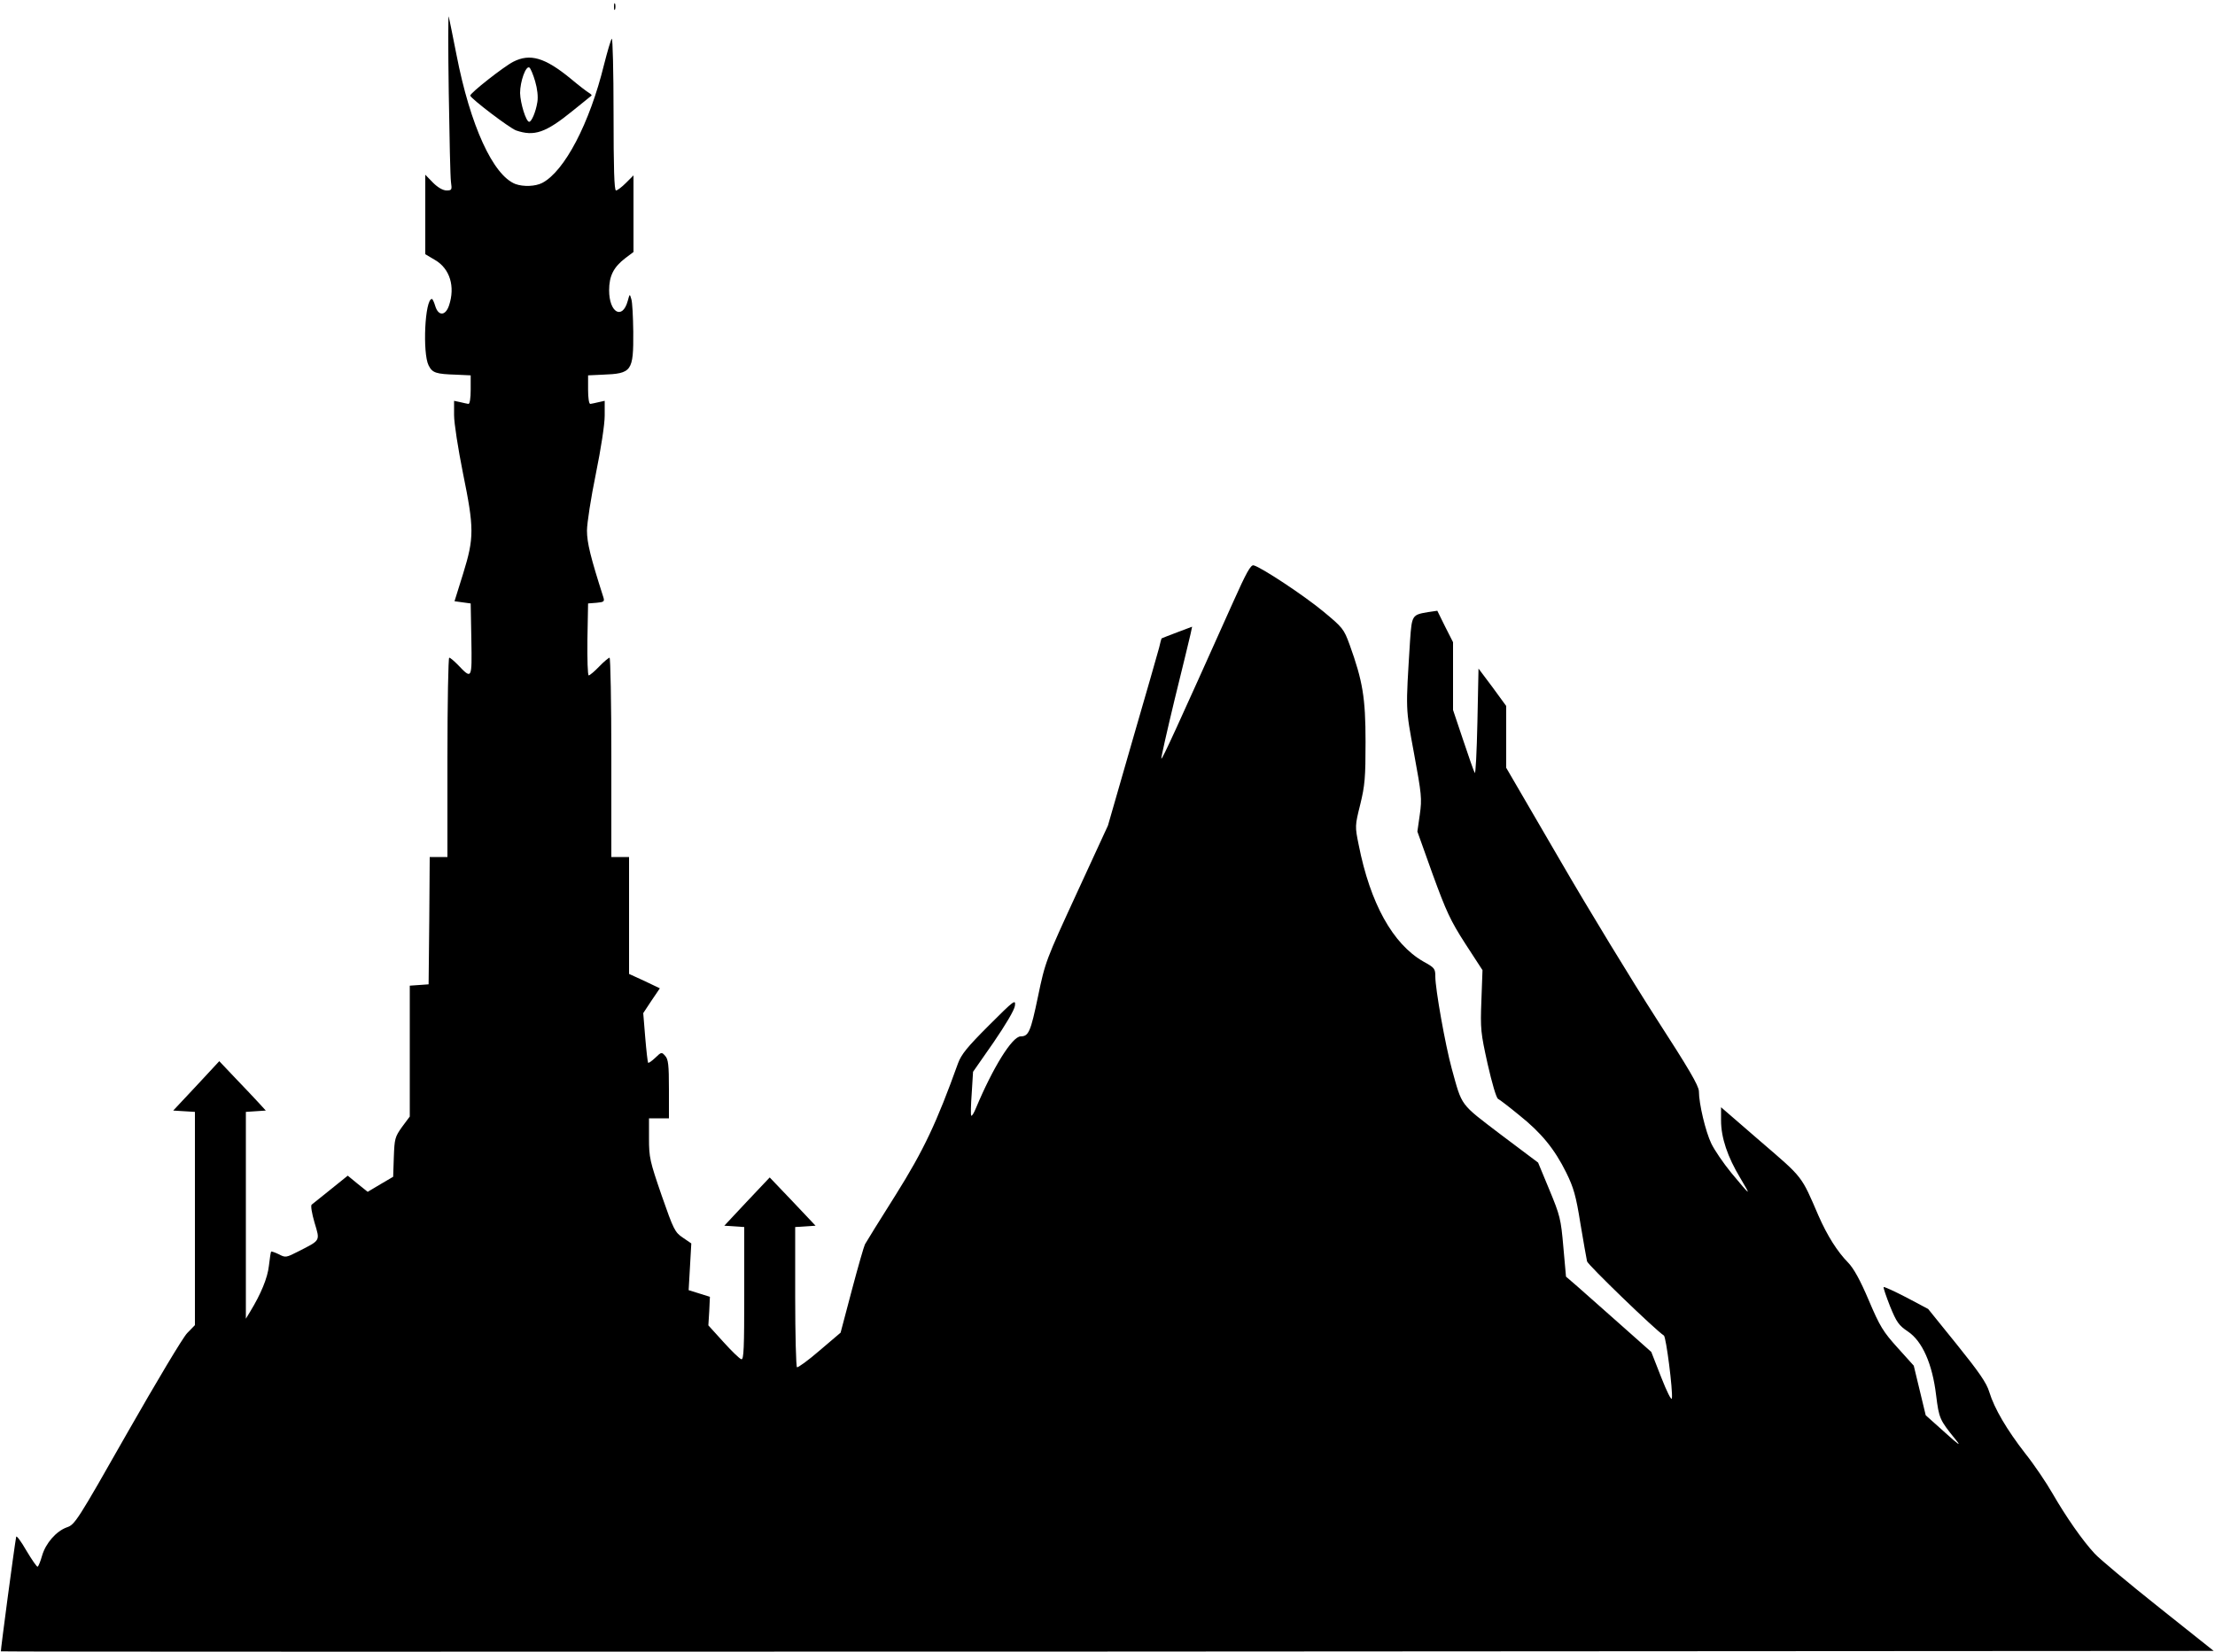 <svg version="1.0" xmlns="http://www.w3.org/2000/svg"
 width="1000pt" height="746pt" viewBox="0 0 1000 746"
 preserveAspectRatio="xMidYMid meet">

<g id="mordorSVG" transform="translate(0,746) scale(0.1,-0.1)"
fill="#000000" stroke="none">
<path d="M2772 7430 c0 -14 2 -19 5 -12 2 6 2 18 0 25 -3 6 -5 1 -5 -13z"/>
<path d="M2026 7040 c3 -201 7 -382 10 -402 5 -35 4 -38 -20 -38 -16 0 -39 13
-61 35 l-35 36 0 -180 0 -179 44 -26 c67 -39 92 -120 63 -206 -16 -47 -48 -48
-62 -2 -5 17 -12 32 -15 32 -32 0 -43 -245 -15 -300 17 -34 33 -39 125 -42
l65 -3 0 -65 c0 -37 -4 -64 -10 -64 -5 1 -22 4 -37 8 l-28 6 0 -65 c0 -36 18
-151 40 -261 51 -250 51 -292 1 -454 l-39 -125 36 -5 37 -5 3 -163 c3 -182 3
-181 -62 -113 -17 17 -33 31 -38 31 -4 0 -8 -202 -8 -450 l0 -450 -40 0 -40 0
-2 -287 -3 -288 -42 -3 -43 -3 0 -296 0 -295 -35 -47 c-32 -45 -34 -53 -37
-136 l-3 -89 -58 -34 -57 -34 -45 36 -45 37 -77 -62 c-43 -34 -82 -66 -86 -69
-5 -4 1 -40 13 -81 25 -84 29 -78 -73 -130 -55 -28 -58 -29 -88 -13 -17 8 -33
14 -35 12 -2 -2 -6 -31 -10 -64 -6 -55 -36 -127 -84 -206 l-20 -33 0 467 0
467 45 3 45 3 -32 35 c-17 19 -65 69 -105 111 l-73 77 -104 -112 -104 -111 49
-3 49 -3 0 -482 0 -481 -35 -36 c-19 -19 -140 -222 -270 -450 -226 -398 -237
-415 -273 -427 -48 -17 -96 -72 -112 -128 -7 -25 -16 -47 -20 -50 -3 -2 -26
31 -51 73 -24 42 -45 70 -46 62 -9 -49 -71 -515 -69 -517 1 -2 2250 -2 4996
-1 l4994 3 -250 199 c-137 109 -266 217 -287 240 -55 59 -130 167 -190 271
-28 49 -84 132 -124 182 -83 107 -139 202 -162 277 -12 41 -47 91 -146 214
l-130 161 -98 52 c-54 28 -100 49 -103 47 -2 -3 11 -41 29 -87 29 -71 39 -86
81 -114 65 -44 110 -146 127 -288 13 -105 16 -111 89 -201 26 -32 13 -23 -50
34 l-86 77 -27 112 -27 112 -73 81 c-65 72 -80 96 -130 214 -39 92 -68 144
-93 170 -49 50 -94 121 -134 212 -79 183 -68 169 -261 335 l-179 155 0 -60 c0
-77 29 -164 87 -260 51 -86 49 -84 -41 24 -36 44 -76 103 -90 132 -26 54 -56
180 -56 236 -1 26 -45 101 -195 333 -106 165 -302 486 -434 714 l-241 414 0
140 0 139 -62 85 -63 84 -5 -243 c-3 -134 -8 -236 -12 -228 -5 8 -28 76 -53
150 l-45 134 0 153 0 153 -36 71 -35 71 -41 -6 c-73 -12 -74 -14 -82 -128 -20
-323 -21 -299 18 -511 34 -185 36 -203 26 -275 l-11 -77 69 -193 c61 -167 80
-209 147 -313 l78 -120 -5 -137 c-5 -129 -3 -146 28 -286 20 -88 39 -153 47
-158 8 -4 51 -37 96 -74 99 -79 159 -152 212 -259 33 -67 44 -104 64 -230 14
-82 27 -159 30 -171 4 -16 306 -308 347 -335 10 -7 41 -249 36 -284 -2 -11
-23 31 -48 95 l-45 115 -143 127 c-79 70 -165 146 -192 170 l-50 43 -12 134
c-11 127 -15 142 -63 258 l-51 123 -169 127 c-186 142 -173 124 -221 298 -29
106 -74 359 -74 415 0 36 -3 40 -54 68 -138 79 -240 263 -292 527 -17 83 -17
86 7 182 21 86 24 121 24 283 0 200 -13 275 -72 439 -26 71 -31 77 -119 150
-87 72 -279 199 -314 208 -13 4 -33 -32 -92 -164 -255 -569 -321 -713 -325
-709 -2 2 25 122 60 267 36 145 68 279 72 296 l7 33 -69 -26 c-37 -14 -68 -26
-69 -27 -1 -1 -6 -20 -11 -42 -6 -22 -60 -212 -121 -421 l-110 -382 -141 -306
c-139 -302 -142 -308 -175 -467 -33 -158 -42 -179 -78 -179 -38 0 -125 -140
-202 -324 -9 -22 -18 -37 -21 -34 -3 2 -2 48 2 101 l6 97 92 132 c56 82 94
146 97 166 4 31 -3 26 -117 -88 -98 -98 -125 -131 -140 -172 -96 -267 -154
-391 -282 -595 -72 -114 -134 -214 -138 -222 -4 -7 -31 -100 -59 -206 l-51
-193 -94 -80 c-52 -45 -99 -79 -103 -76 -4 3 -8 146 -8 319 l0 314 46 3 46 3
-103 109 -104 109 -103 -109 -102 -109 45 -3 45 -3 0 -300 c0 -245 -2 -300
-13 -297 -8 2 -44 37 -81 78 l-68 75 4 64 3 65 -48 15 -48 15 6 105 6 106 -38
26 c-36 24 -42 36 -96 191 -53 154 -57 171 -57 257 l0 91 45 0 45 0 0 132 c0
109 -3 135 -17 150 -16 18 -17 18 -45 -9 -15 -14 -30 -25 -32 -22 -2 2 -8 54
-13 114 l-9 110 37 56 38 56 -69 33 -70 32 0 264 0 264 -40 0 -40 0 0 450 c0
248 -4 450 -8 450 -4 0 -26 -18 -47 -40 -21 -22 -43 -40 -47 -40 -5 0 -7 73
-6 163 l3 162 38 3 c34 3 37 6 31 25 -58 181 -74 246 -74 301 0 33 18 149 40
256 23 113 40 223 40 263 l0 67 -27 -6 c-16 -4 -32 -7 -38 -8 -6 0 -10 27 -10
64 l0 65 65 3 c133 5 140 15 139 194 -1 68 -4 134 -9 148 -7 24 -7 24 -16 -9
-24 -87 -84 -53 -84 48 0 65 20 105 74 146 l36 27 0 173 0 173 -34 -34 c-19
-19 -39 -34 -45 -34 -8 0 -11 101 -11 347 0 191 -4 343 -8 338 -5 -6 -20 -58
-35 -117 -65 -265 -178 -481 -279 -534 -31 -16 -85 -18 -121 -5 -101 39 -204
264 -266 583 -17 84 -32 162 -35 173 -3 11 -3 -144 0 -345z"/>
<path d="M2317 7181 c-43 -22 -197 -143 -194 -153 5 -15 177 -146 207 -157 82
-28 133 -11 256 89 43 35 81 65 84 68 3 2 -2 7 -10 12 -9 5 -47 34 -85 66
-115 94 -182 114 -258 75z m99 -88 c10 -34 14 -70 10 -94 -7 -44 -26 -89 -37
-89 -14 0 -40 84 -41 130 0 52 26 125 42 115 5 -3 17 -31 26 -62z"/>
</g>
</svg>
